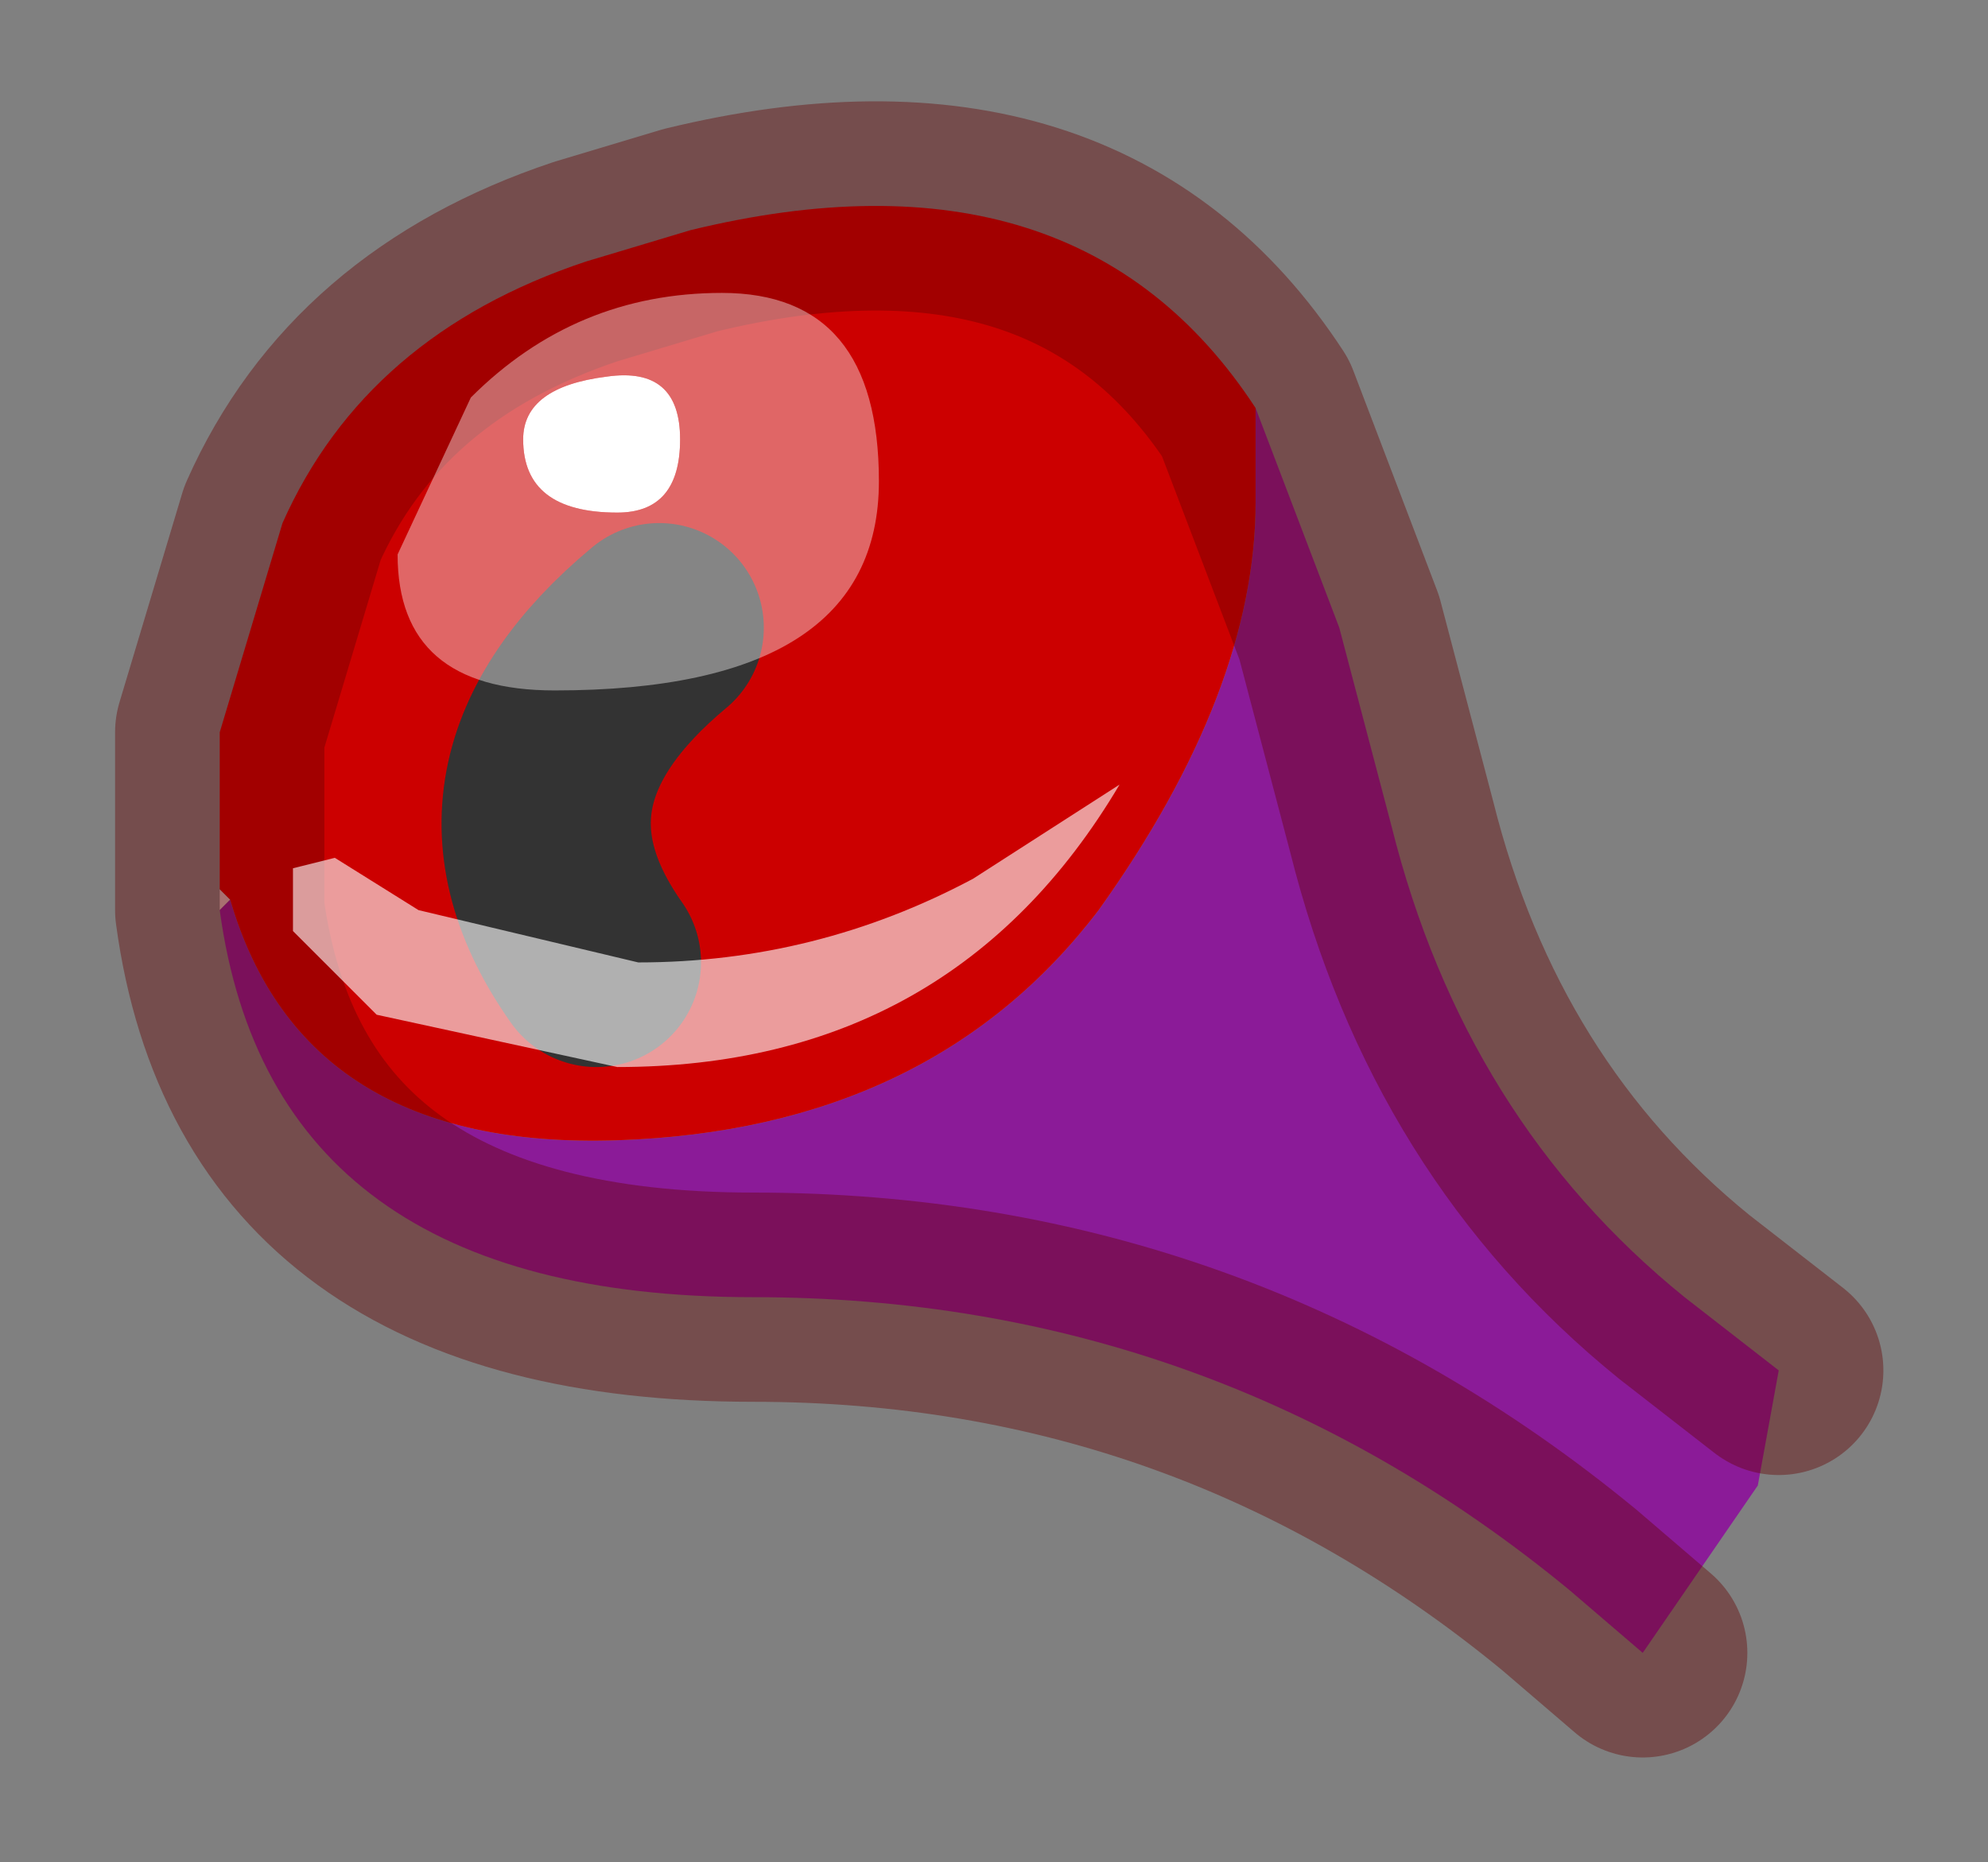 <?xml version="1.0" encoding="UTF-8" standalone="no"?>
<svg xmlns:xlink="http://www.w3.org/1999/xlink" height="8.9px" width="9.5px" xmlns="http://www.w3.org/2000/svg">
  <rect width="100%" height="100%" fill="#808080" stroke="none"/>
  <g transform="matrix(1.0, 0.0, 0.0, 1.0, 4.65, 4.55)">
    <path d="M-3.55 -0.25 L-3.6 -0.2 -3.6 -0.3 -3.55 -0.25" fill="#d6baba" fill-rule="evenodd" stroke="none"/>
    <path d="M1.35 -2.6 L1.75 -1.55 2.0 -0.6 Q2.35 0.8 3.4 1.65 L3.85 2.0 3.75 2.55 3.2 3.35 2.85 3.05 Q1.15 1.65 -1.05 1.65 -3.35 1.65 -3.6 -0.2 L-3.55 -0.25 Q-3.2 0.95 -1.7 0.9 -0.2 0.85 0.6 -0.2 1.35 -1.25 1.35 -2.15 L1.35 -2.6" fill="#8b1b98" fill-rule="evenodd" stroke="none"/>
    <path d="M1.35 -2.6 L1.35 -2.15 Q1.35 -1.25 0.6 -0.2 -0.2 0.85 -1.7 0.9 -3.2 0.95 -3.55 -0.25 L-3.6 -0.3 -3.6 -1.05 -3.3 -2.05 Q-2.9 -2.95 -1.85 -3.3 L-1.35 -3.45 Q0.5 -3.9 1.35 -2.6 M-1.5 -1.55 Q-2.4 -0.8 -1.8 0.05 -2.4 -0.8 -1.5 -1.55" fill="#cc0000" fill-rule="evenodd" stroke="none"/>
    <path d="M3.85 2.0 L3.4 1.65 Q2.35 0.8 2.0 -0.6 L1.75 -1.55 1.35 -2.6 Q0.5 -3.9 -1.35 -3.45 L-1.85 -3.3 Q-2.9 -2.95 -3.3 -2.05 L-3.6 -1.05 -3.6 -0.3 -3.6 -0.2 Q-3.35 1.65 -1.05 1.65 1.15 1.65 2.85 3.05 L3.2 3.35" fill="none" stroke="#660000" stroke-linecap="round" stroke-linejoin="round" stroke-opacity="0.4" stroke-width="1"/>
    <path d="M-1.8 0.05 Q-2.4 -0.8 -1.5 -1.55" fill="none" stroke="#333333" stroke-linecap="round" stroke-linejoin="round" stroke-width="1"/>
    <path d="M-1.4 -2.45 Q-1.4 -2.1 -1.7 -2.1 -2.15 -2.1 -2.15 -2.45 -2.15 -2.7 -1.75 -2.75 -1.4 -2.8 -1.4 -2.45" fill="#ffffff" fill-rule="evenodd" stroke="none"/>
    <path d="M-1.4 -2.45 Q-1.4 -2.8 -1.75 -2.75 -2.15 -2.7 -2.15 -2.45 -2.15 -2.1 -1.7 -2.1 -1.4 -2.1 -1.4 -2.45 M-2.0 -1.25 Q-2.75 -1.25 -2.75 -1.9 L-2.4 -2.65 Q-1.9 -3.15 -1.2 -3.15 -0.45 -3.15 -0.45 -2.25 -0.45 -1.25 -2.0 -1.25" fill="#ffffff" fill-opacity="0.4" fill-rule="evenodd" stroke="none"/>
    <path d="M0.7 -0.8 Q-0.1 0.55 -1.7 0.55 L-2.85 0.3 -3.25 -0.1 -3.25 -0.4 -3.05 -0.45 -2.65 -0.2 -1.6 0.05 Q-0.75 0.05 0.0 -0.35 L0.7 -0.8" fill="#ffffff" fill-opacity="0.612" fill-rule="evenodd" stroke="none"/>
  </g>
</svg>